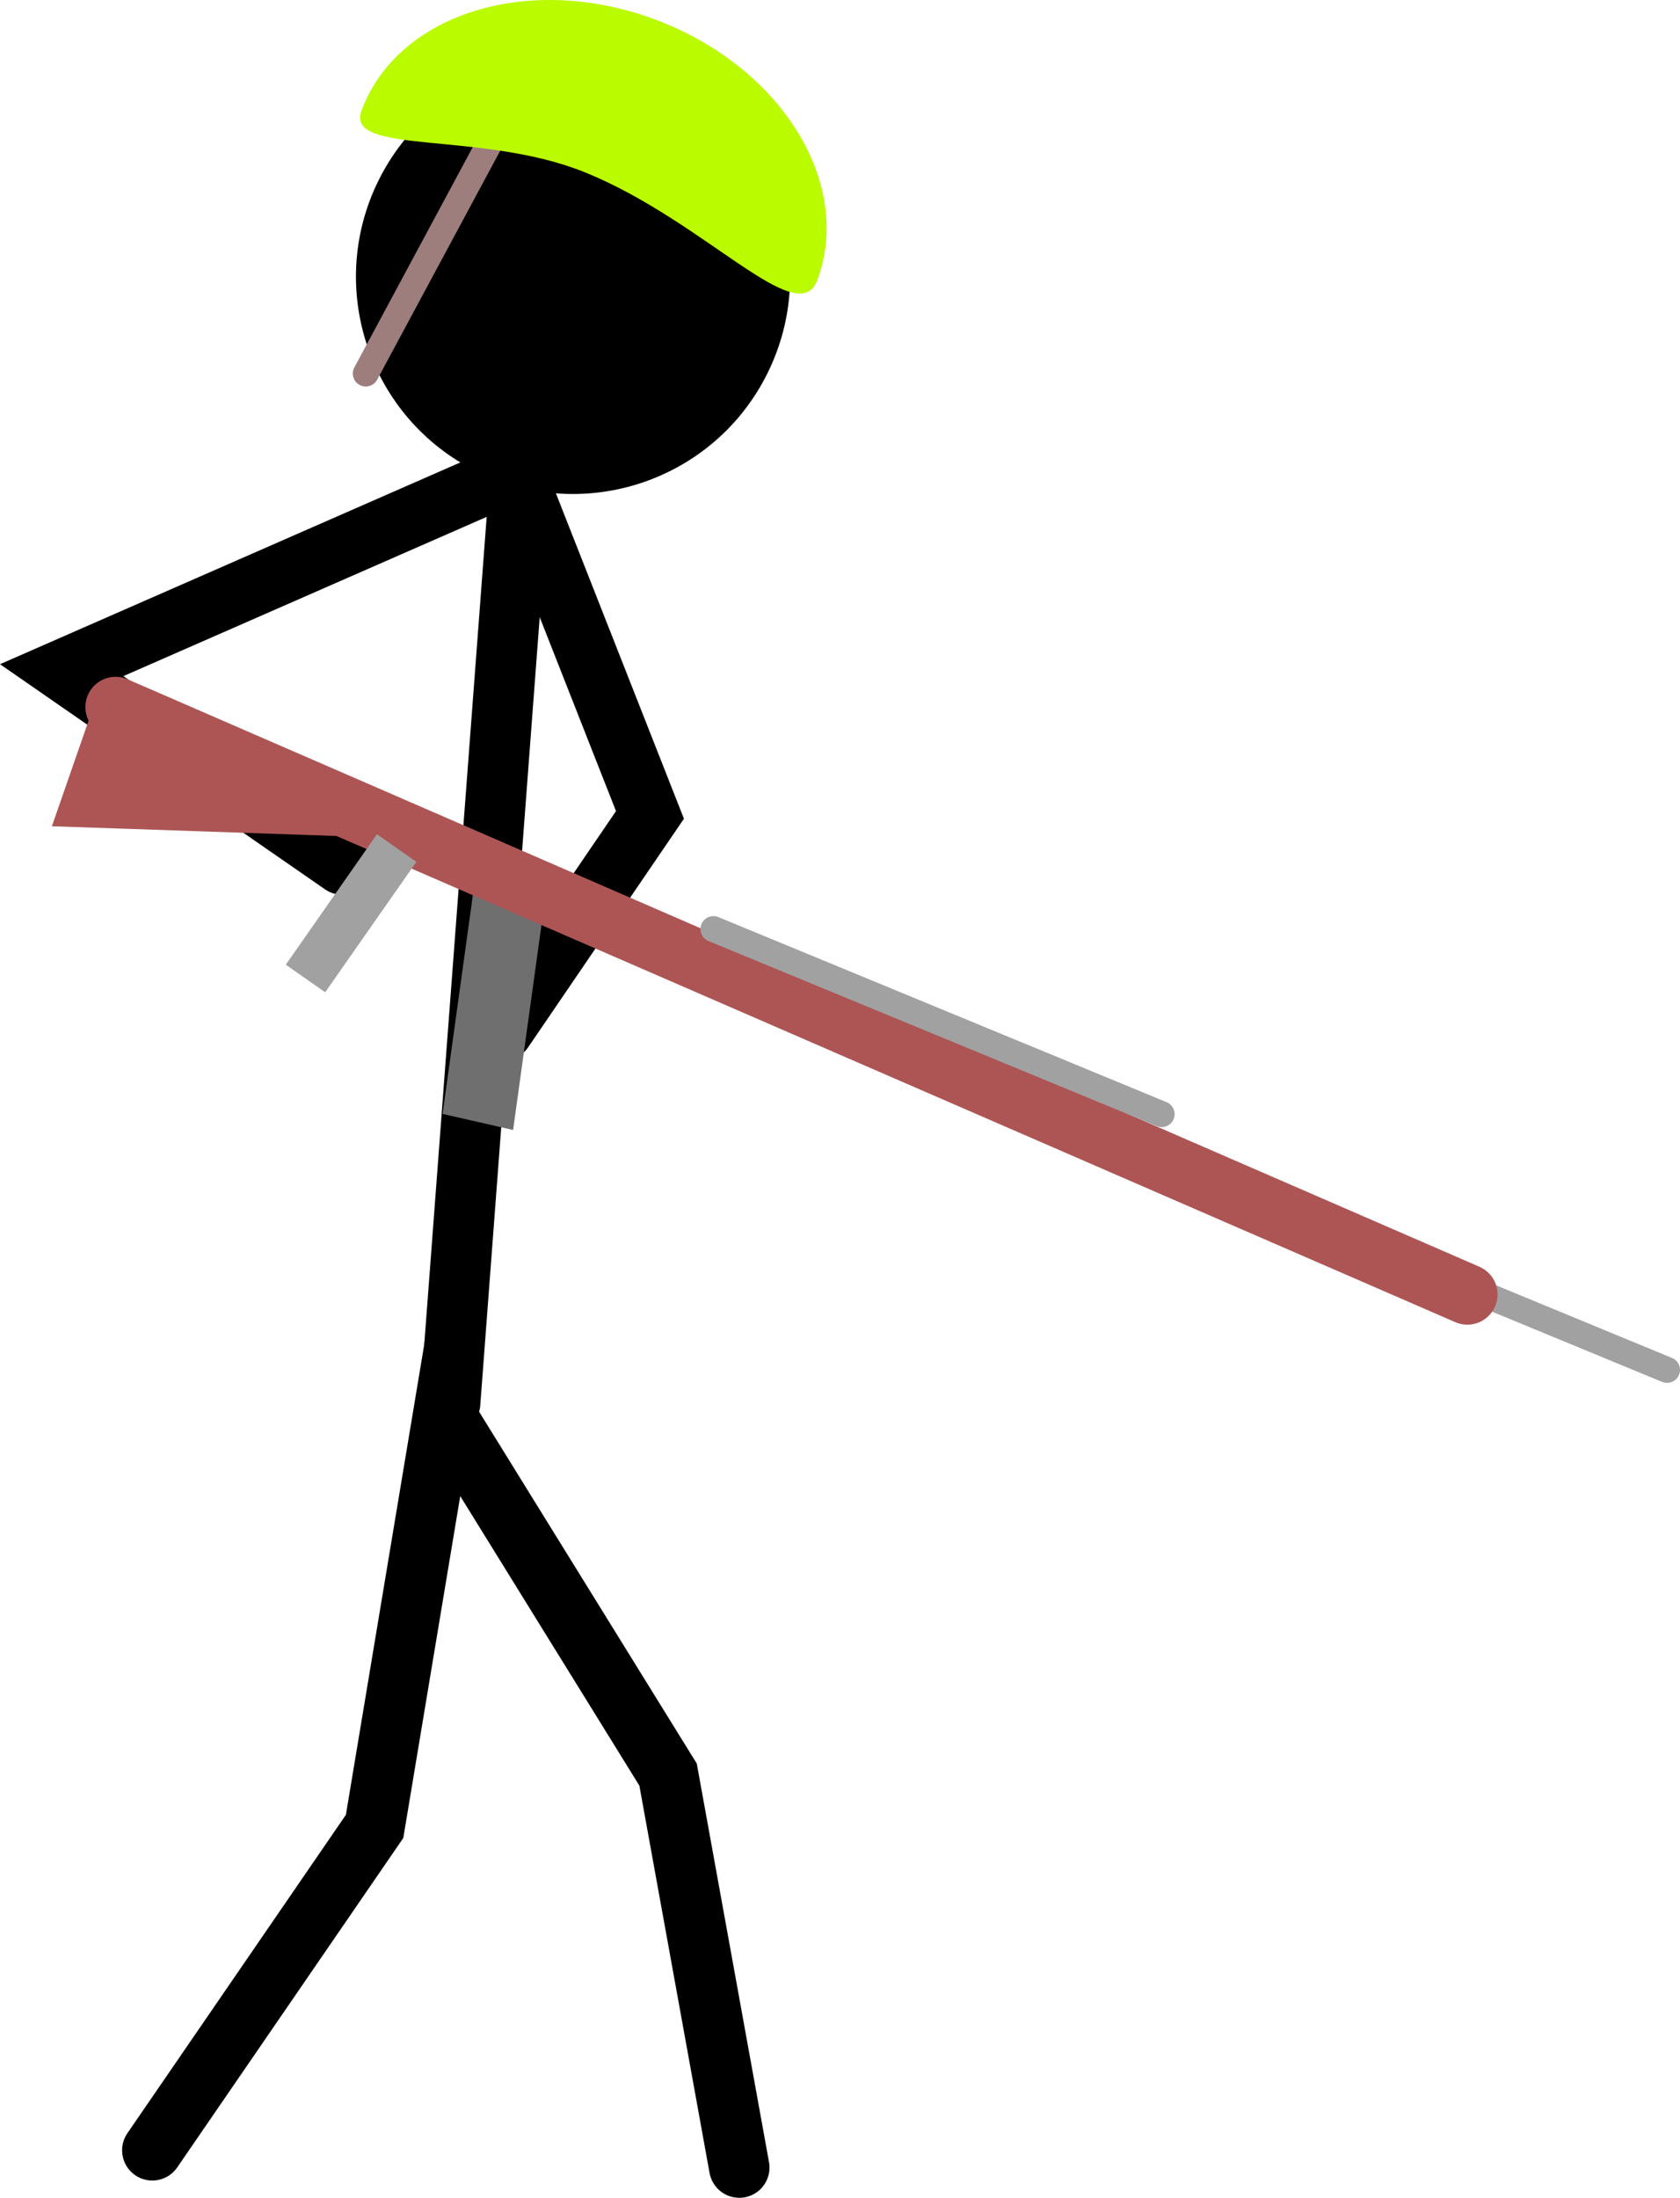 <svg version="1.1" xmlns="http://www.w3.org/2000/svg" xmlns:xlink="http://www.w3.org/1999/xlink" width="97.313" height="127.235" viewBox="0,0,97.313,127.235"><g transform="translate(-214.135,-98.432)"><g data-paper-data="{&quot;isPaintingLayer&quot;:true}" fill-rule="nonzero" stroke-linejoin="miter" stroke-miterlimit="10" stroke-dasharray="" stroke-dashoffset="0" style="mix-blend-mode: normal"><path d="M222.958,222.917l12.875,-18.75l4,-24l13,21l4.125,22.75" fill="none" stroke="#000000" stroke-width="3.5" stroke-linecap="round"/><path d="M240.208,179.667l4,-53" fill="none" stroke="#000000" stroke-width="3.5" stroke-linecap="round"/><path d="M233.958,148.479l-16.25,-11.25l26.25,-11.5l7.826,19.88l-8.504,12.469" fill="none" stroke="#000000" stroke-width="3.5" stroke-linecap="round"/><g><path d="M239.429,147.026l-22.288,-0.76l2.824,-8.126z" fill="#ad5555" stroke="#000000" stroke-width="0" stroke-linecap="round"/><g><path d="M239.771,162.918l1.92,-13.863l4.085,0.931l-1.92,13.863z" fill="#6f6f6f" stroke="none" stroke-width="0" stroke-linecap="butt"/><path d="M284.732,167.024l25.966,10.715" fill="none" stroke="#a1a1a1" stroke-width="1.5" stroke-linecap="round"/><path d="M299.13,173.37l-78.298,-34.006" fill="none" stroke="#ad5555" stroke-width="3.5" stroke-linecap="round"/><path d="M255.459,152.217l25.966,10.715" fill="none" stroke="#a1a1a1" stroke-width="1.5" stroke-linecap="round"/><path d="M231.733,154.095l4.421,-6.322l1.054,0.737l-4.421,6.322z" fill="none" stroke="#a1a1a1" stroke-width="1.5" stroke-linecap="butt"/></g></g><g><path d="M236.057,108.887c3.076,-6.224 10.616,-8.776 16.84,-5.7c6.224,3.076 8.776,10.616 5.7,16.84c-3.076,6.224 -10.616,8.776 -16.84,5.7c-6.224,-3.076 -8.776,-10.616 -5.7,-16.84z" fill="#000000" stroke="none" stroke-width="0" stroke-linecap="butt"/><path d="M242.488,106.73l-7.166,13.328" fill="none" stroke="#9e7d7d" stroke-width="1.5" stroke-linecap="round"/><path d="M261.482,114.639c-1.118,3.012 -6.492,-3.4 -13.447,-6.224c-6.035,-2.451 -13.93,-0.964 -12.96,-3.578c2.088,-5.625 9.692,-7.991 16.984,-5.285c7.292,2.707 11.511,9.461 9.423,15.086z" fill="#bafb00" stroke="none" stroke-width="0" stroke-linecap="butt"/></g></g></g></svg>